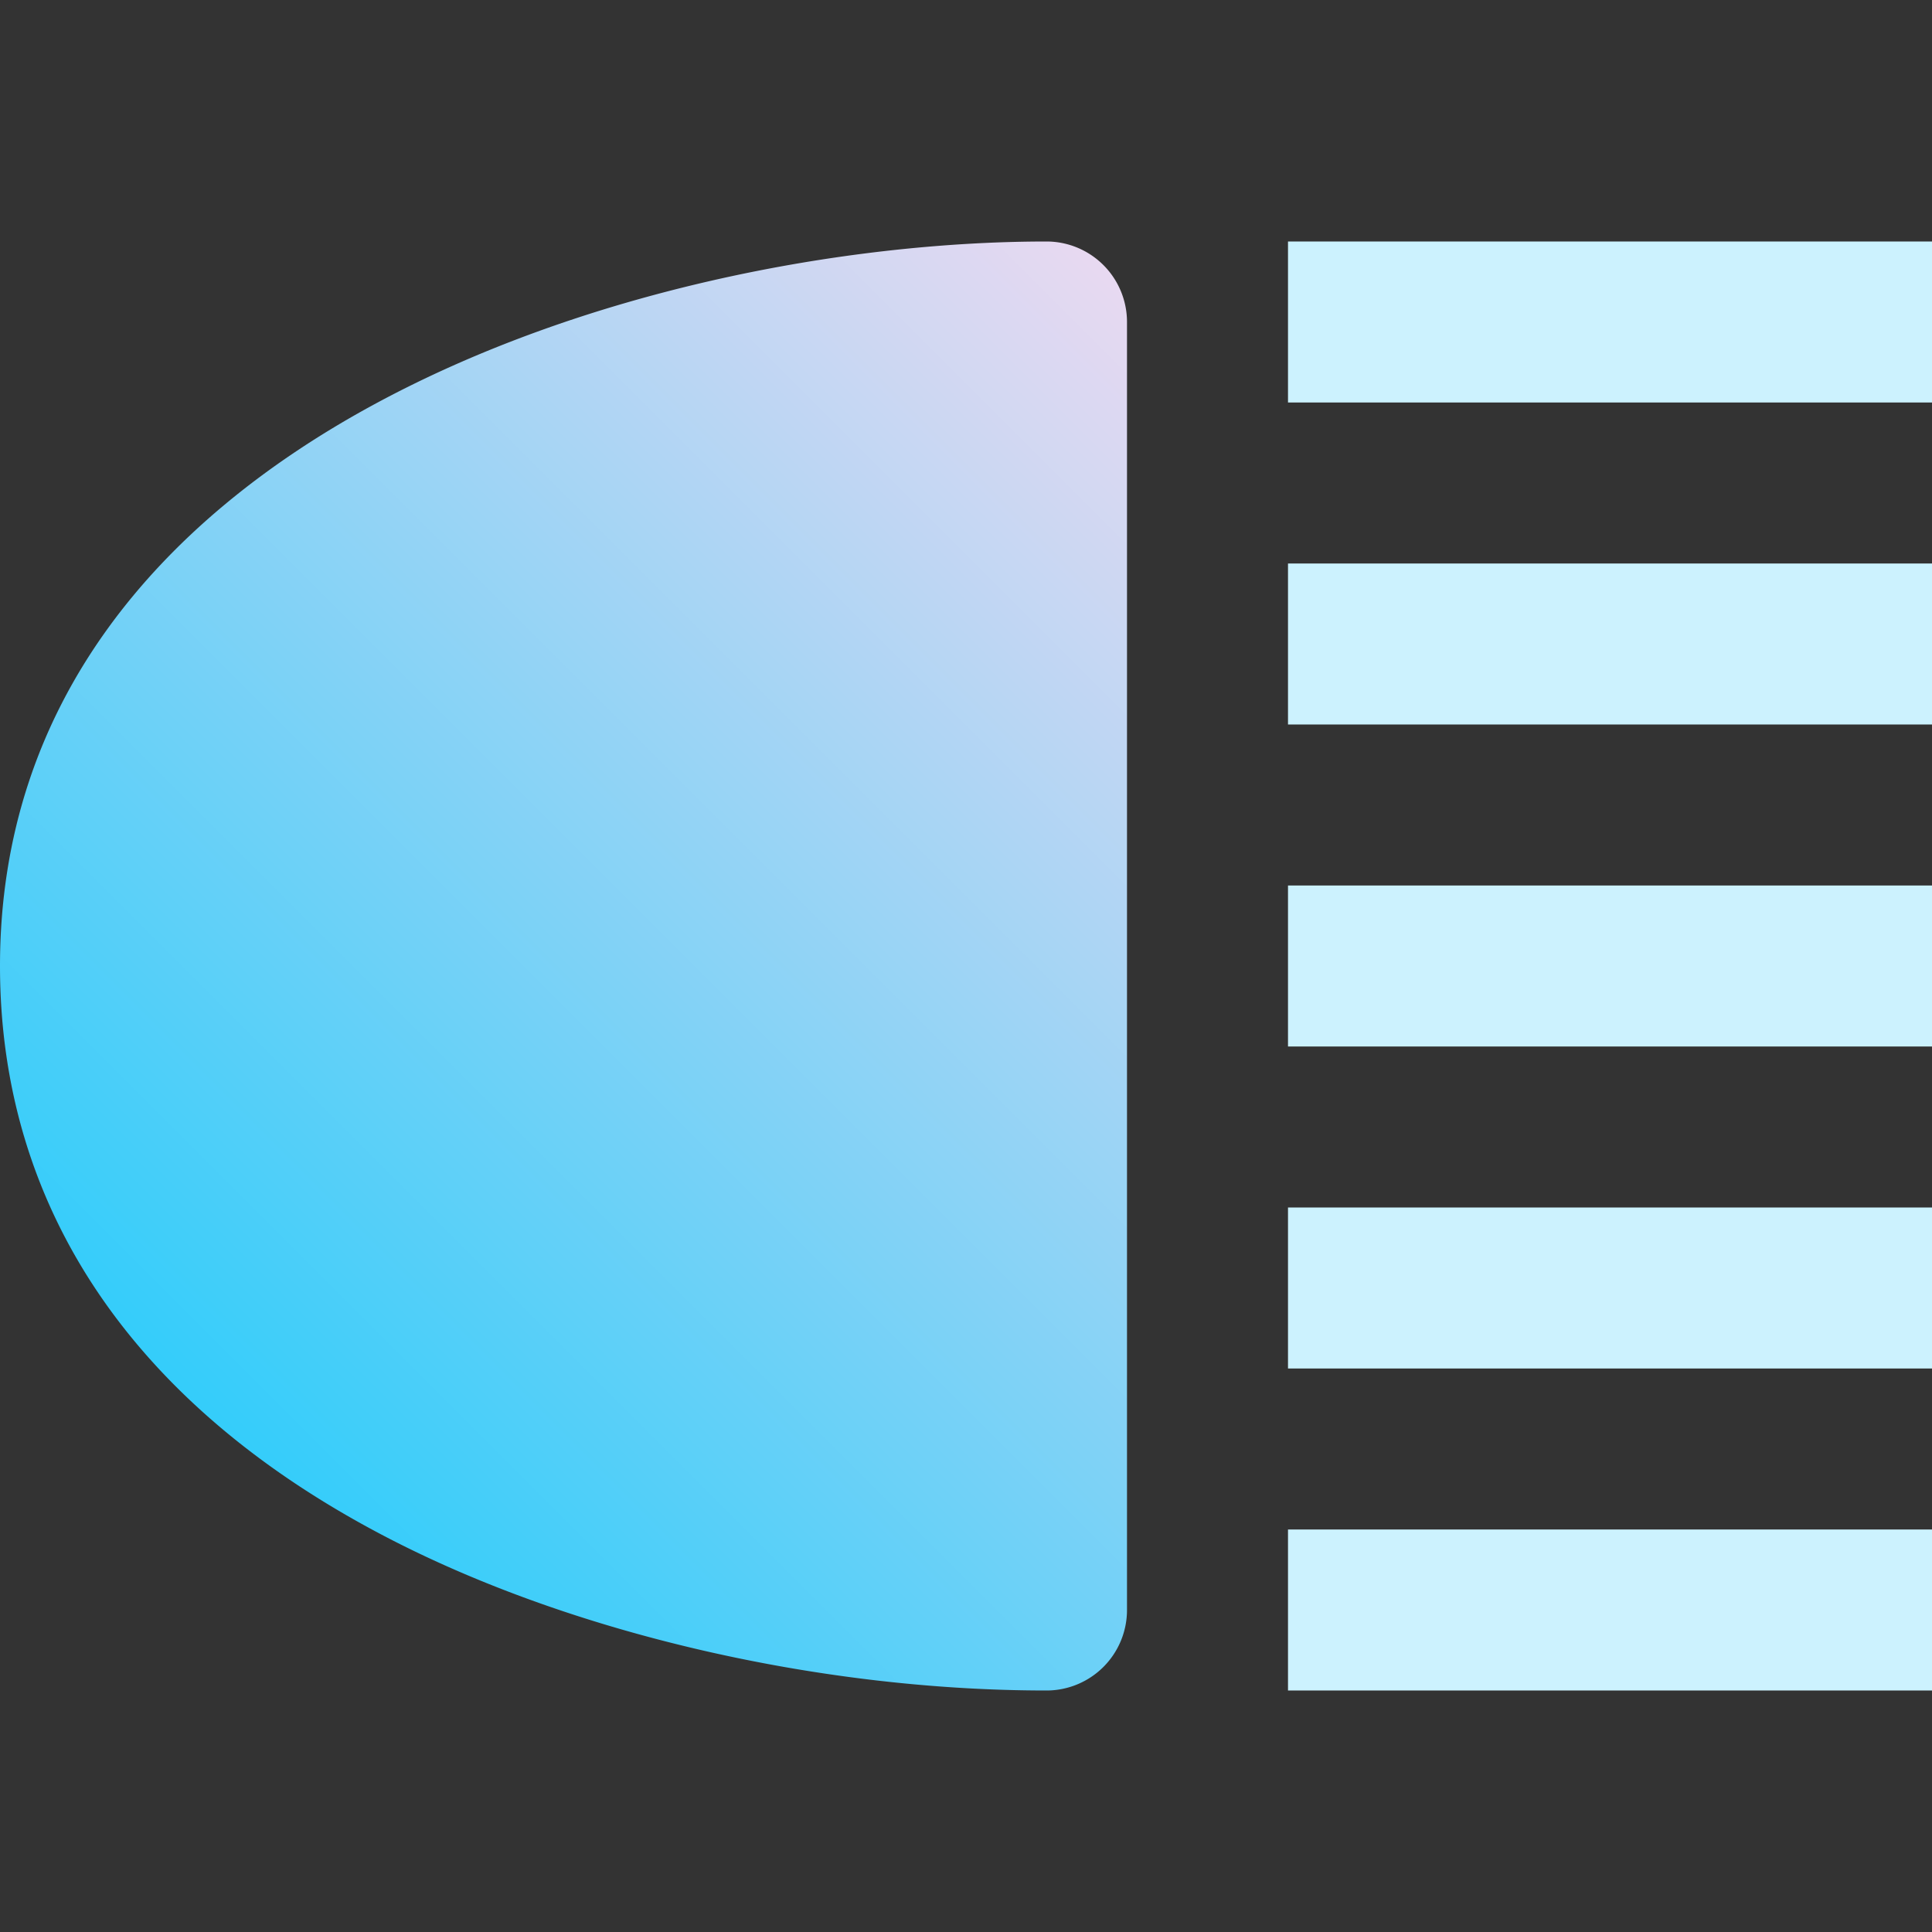 <svg height="512" viewBox="0 0 192 192" width="512" xmlns="http://www.w3.org/2000/svg" xmlns:xlink="http://www.w3.org/1999/xlink"><rect x="0" y="0" width="192" height="192" fill="#333333" stroke="none"/><linearGradient id="New_Gradient_Swatch_1" gradientUnits="userSpaceOnUse" x1="26.682" x2="128.495" y1="146.995" y2="45.182"><stop offset="0" stop-color="#34cdfa"/><stop offset="1" stop-color="#e8d9f1"/></linearGradient><g id="_15-light" data-name="15-light"><path d="m104 24c-40.209 0-104 19.547-104 72 0 24.306 13.522 44.06 39.106 57.125 18.24 9.314 42.494 14.875 64.894 14.875a8 8 0 0 0 8-8v-128a8 8 0 0 0 -8-8z" fill="url(#New_Gradient_Swatch_1)"/><g fill="#ccf2fe"><path d="m128 24h64v16h-64z"/><path d="m128 88h64v16h-64z"/><path d="m128 152h64v16h-64z"/><path d="m128 120h64v16h-64z"/><path d="m128 56h64v16h-64z"/></g></g></svg>